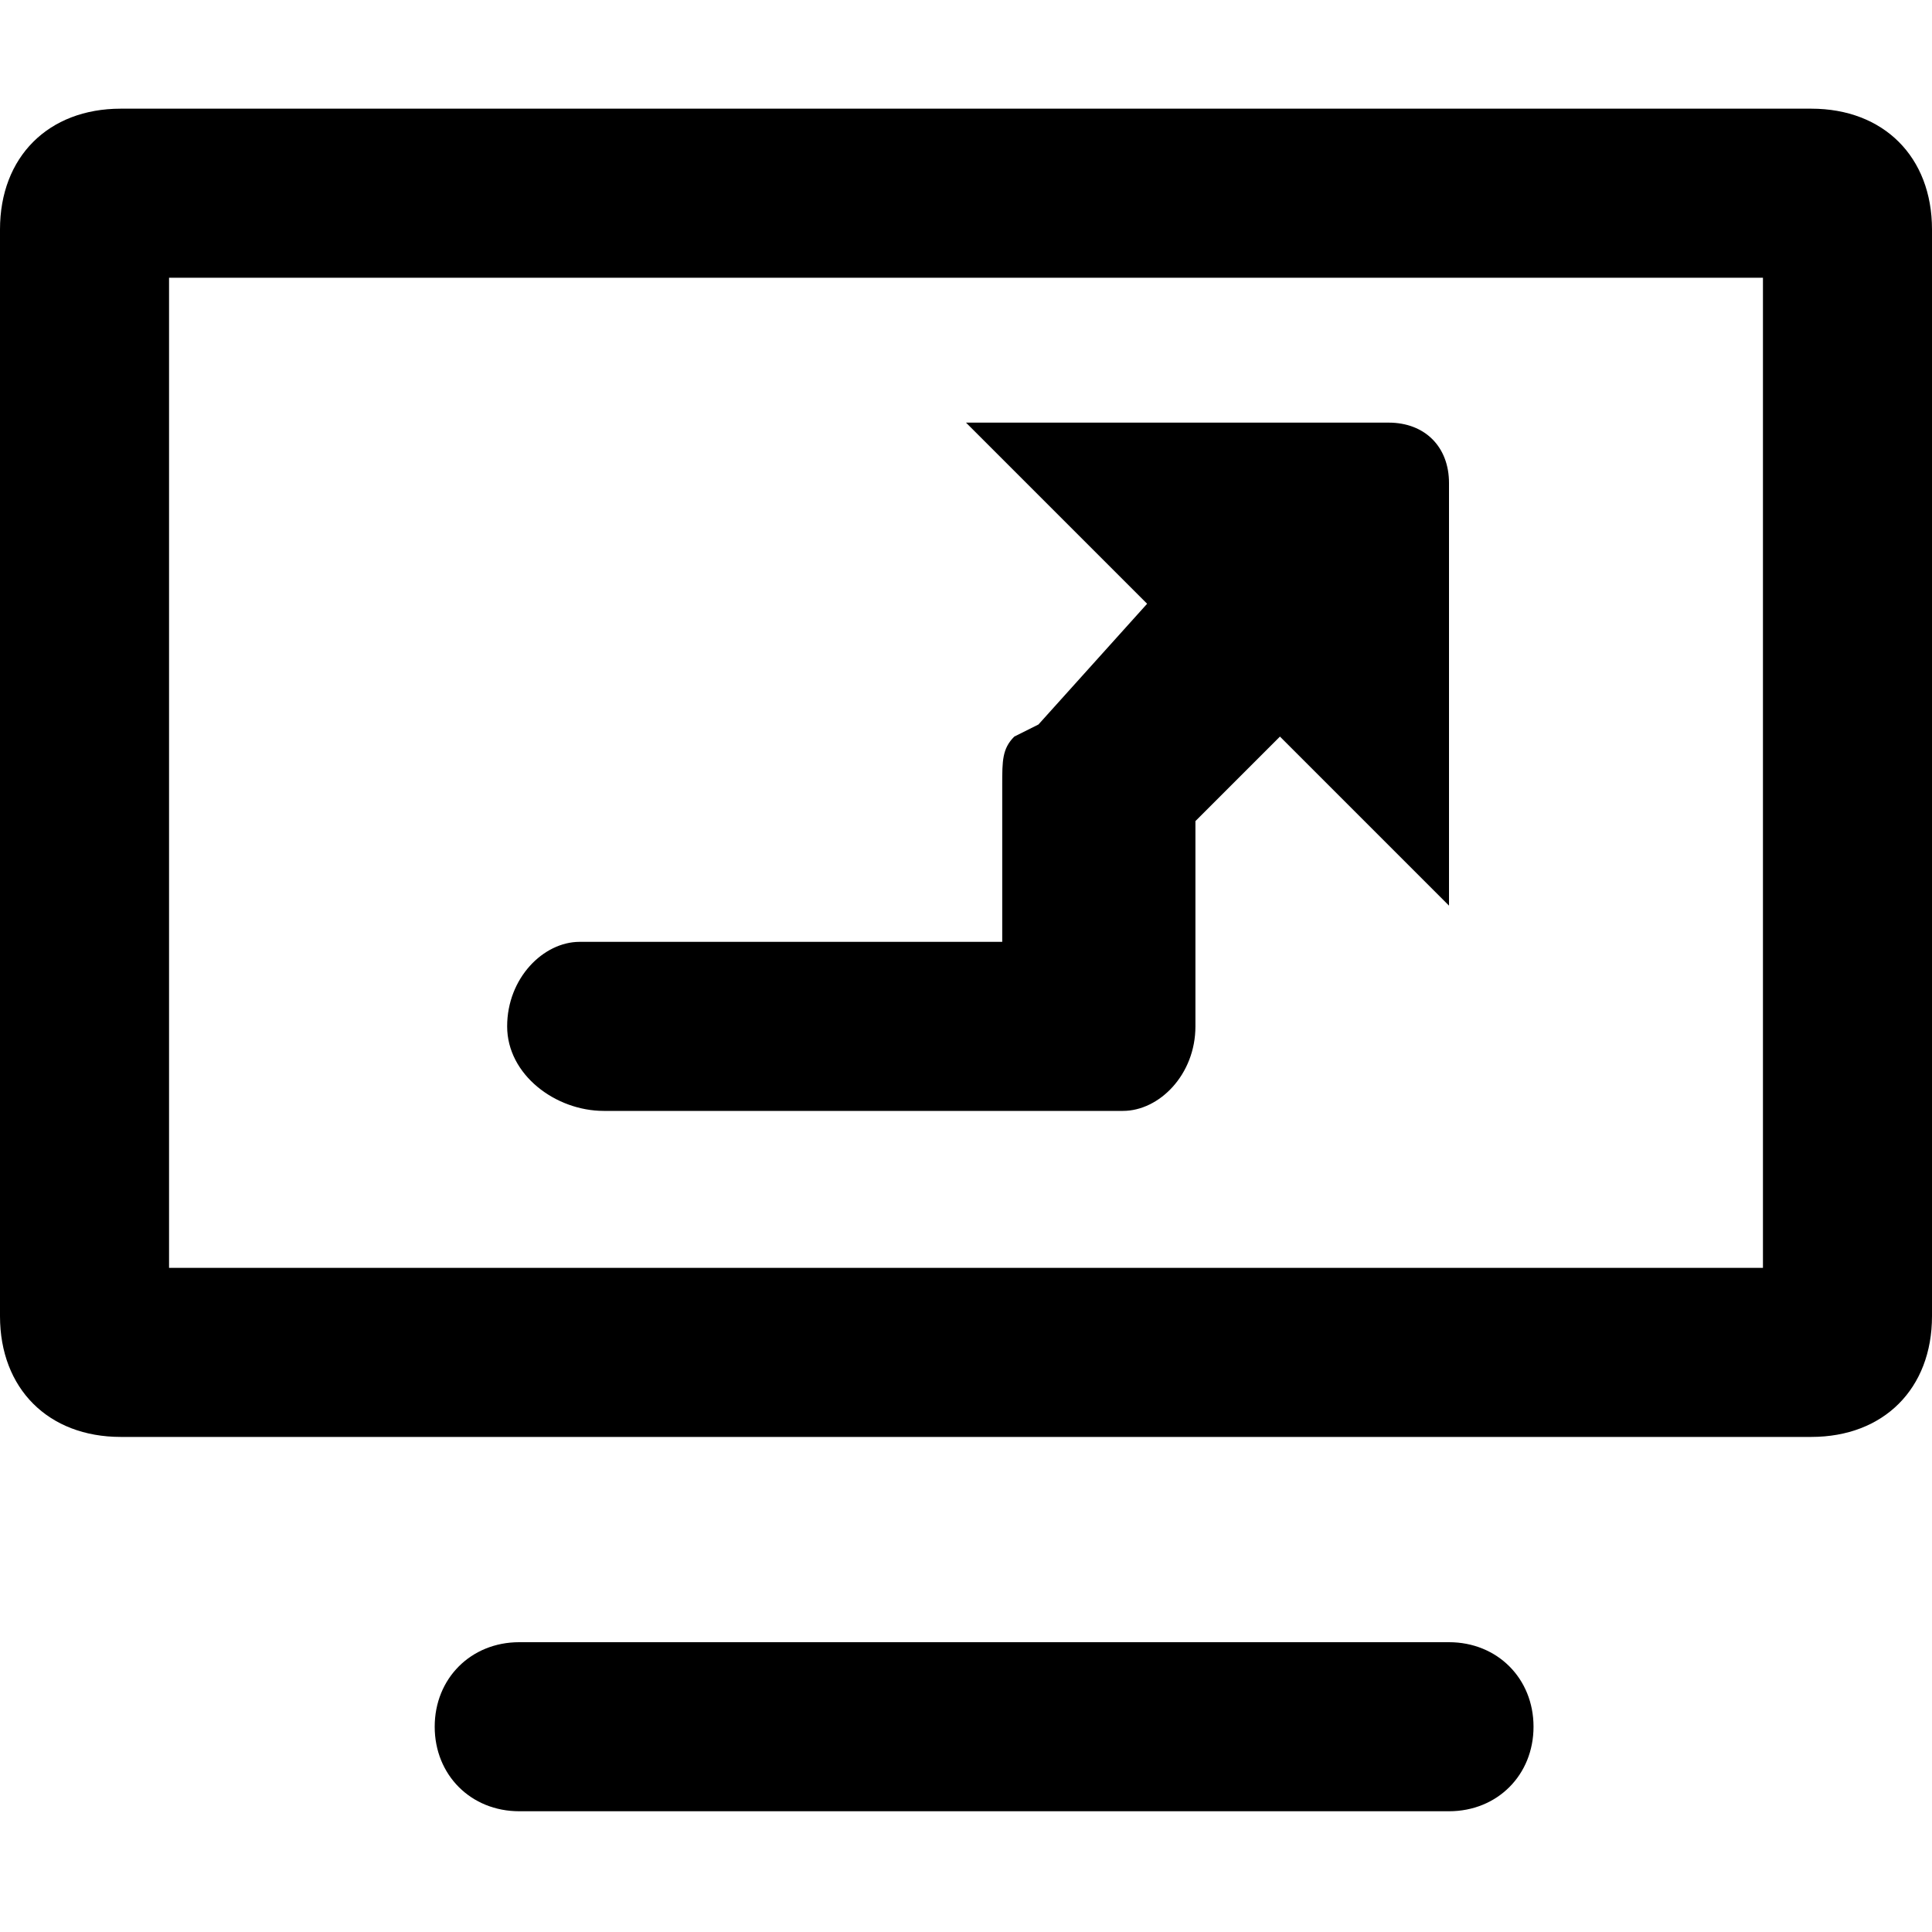 <?xml version="1.0" encoding="utf-8"?>
<!-- Generator: Adobe Illustrator 21.0.0, SVG Export Plug-In . SVG Version: 6.00 Build 0)  -->
<svg version="1.1" id="图层_1" xmlns="http://www.w3.org/2000/svg" xmlns:xlink="http://www.w3.org/1999/xlink" x="0px" y="0px"
	 viewBox="0 0 16 16" style="enable-background:new 0 0 16 16;" xml:space="preserve">

<path   d="M1.4,2.3v8.2h13.2V2.3H1.4z M1,0.9h14c0.6,0,1,0.4,1,1v9c0,0.6-0.4,1-1,1H1c-0.6,0-1-0.4-1-1v-9
	C0,1.3,0.4,0.9,1,0.9z M4.3,15c-0.4,0-0.7-0.3-0.7-0.7c0-0.4,0.3-0.7,0.7-0.7h7.7c0.4,0,0.7,0.3,0.7,0.7c0,0.4-0.3,0.7-0.7,0.7H4.3z
	 M11.5,3.5C11.8,3.5,12,3.7,12,4l0,0v3.5l-1.4-1.4L9.9,6.8v1.7c0,0.4-0.3,0.7-0.6,0.7l-0.1,0H5c-0.4,0-0.8-0.3-0.8-0.7
	c0-0.4,0.3-0.7,0.6-0.7l0.1,0h3.4V6.5c0-0.2,0-0.3,0.1-0.4L8.6,6l0.9-1L8,3.5H11.5z"/>
</svg>
